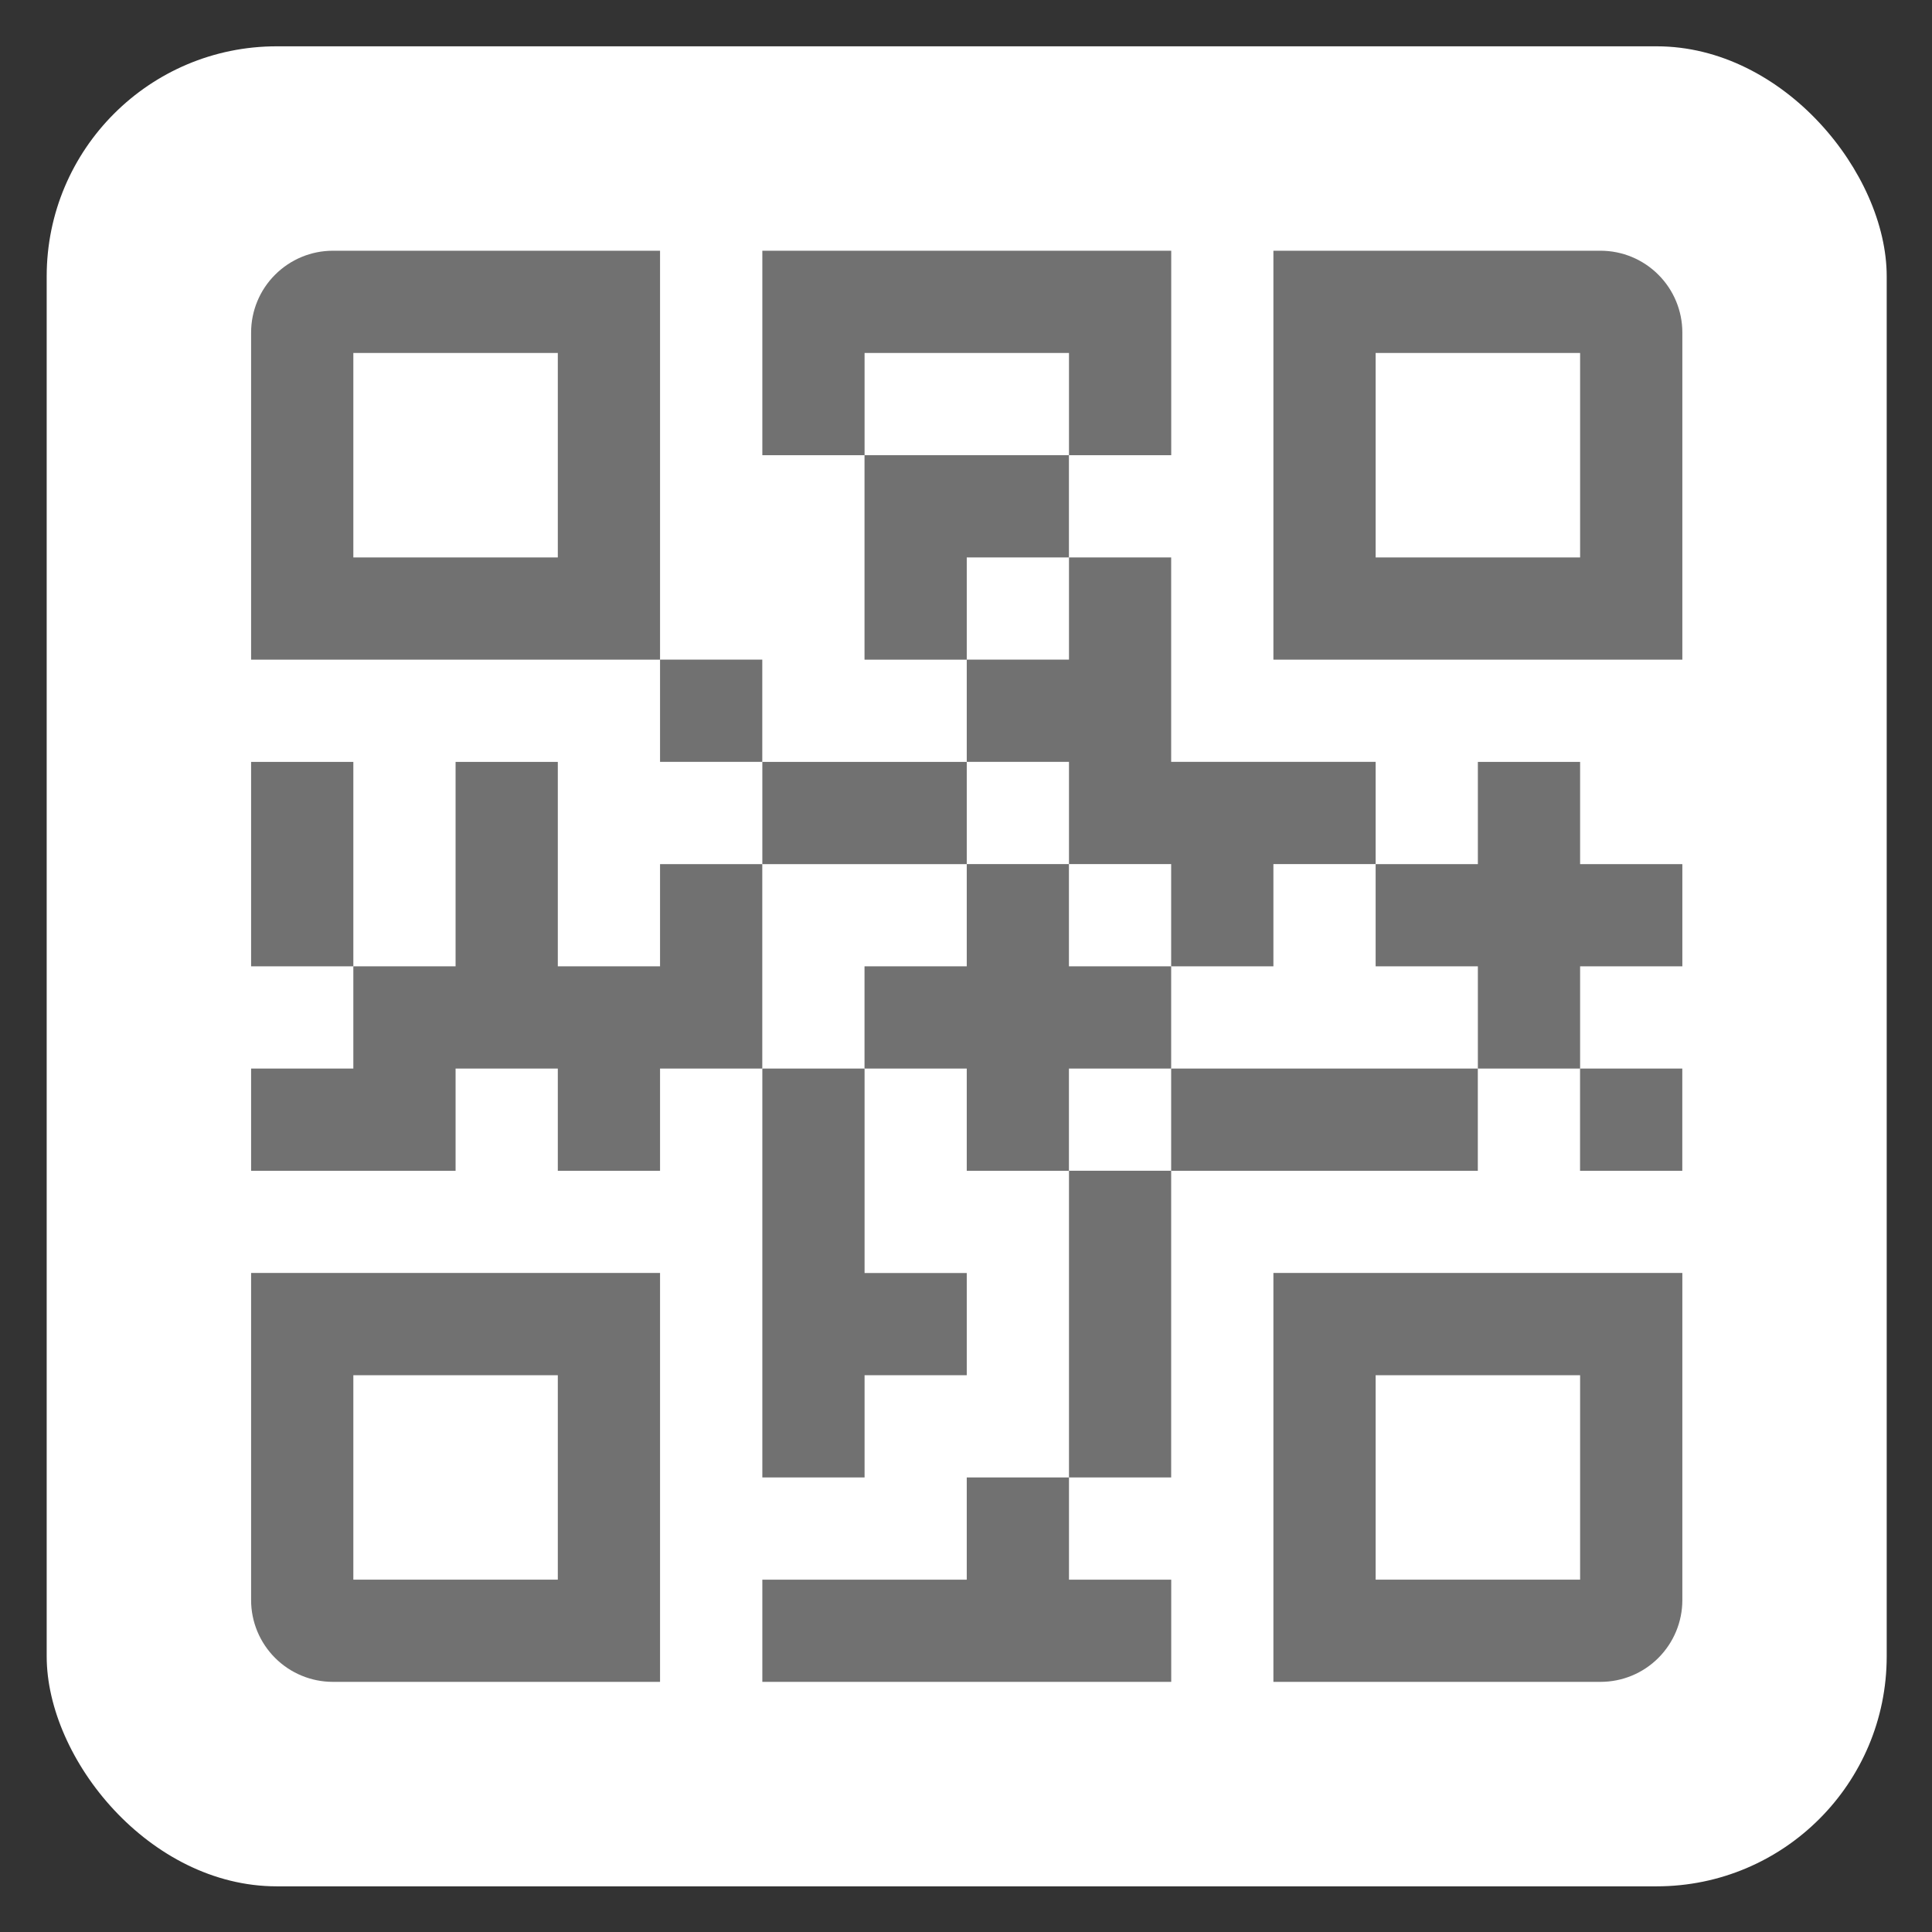 <svg width="36" height="36" viewBox="0 0 36 36" fill="none" xmlns="http://www.w3.org/2000/svg">
<rect x="0" y="0" width="36" height="36" fill="#333333" stroke="none"/>
<rect x="0.87" y="0.863" width="34.286" height="34.286" rx="4.286" fill="white"/>
<path d="M6.203 4.672C5.799 4.672 5.412 4.833 5.126 5.119C4.84 5.404 4.679 5.792 4.679 6.196V12.292H12.299V4.672H6.203ZM10.394 10.387H6.584V6.577H10.394V10.387Z" fill="#717171"/>
<path d="M4.679 29.816C4.679 30.22 4.84 30.607 5.126 30.893C5.412 31.179 5.799 31.339 6.203 31.339H12.299V23.72H4.679V29.816ZM6.584 25.625H10.394V29.435H6.584V25.625Z" fill="#717171"/>
<path d="M23.728 31.339H29.824C30.228 31.339 30.616 31.179 30.901 30.893C31.187 30.607 31.348 30.22 31.348 29.816V23.72H23.728V31.339ZM25.633 25.625H29.443V29.435H25.633V25.625Z" fill="#717171"/>
<path d="M29.824 4.672H23.728V12.292H31.348V6.196C31.348 5.792 31.187 5.404 30.901 5.119C30.616 4.833 30.228 4.672 29.824 4.672ZM29.443 10.387H25.633V6.577H29.443V10.387Z" fill="#717171"/>
<path d="M19.918 10.387V8.482H16.109V12.292H18.014V10.387H19.918Z" fill="#717171"/>
<path d="M12.299 12.291H14.204V14.196H12.299V12.291Z" fill="#717171"/>
<path d="M14.205 14.197H18.014V16.102H14.205V14.197Z" fill="#717171"/>
<path d="M19.919 6.577V8.482H21.824V4.672H14.205V8.482H16.11V6.577H19.919Z" fill="#717171"/>
<path d="M4.679 14.197H6.584V18.006H4.679V14.197Z" fill="#717171"/>
<path d="M12.299 16.102V18.006H10.394V14.197H8.489V18.006H6.584V19.911H4.679V21.816H8.489V19.911H10.394V21.816H12.299V19.911H14.204V16.102H12.299Z" fill="#717171"/>
<path d="M19.919 16.101H21.823V18.006H23.728V16.101H25.633V14.196H21.823V10.387H19.919V12.291H18.014V14.196H19.919V16.101Z" fill="#717171"/>
<path d="M18.014 29.435H14.205V31.339H21.824V29.435H19.919V27.53H18.014V29.435Z" fill="#717171"/>
<path d="M21.823 19.911V18.006H19.918V16.101H18.014V18.006H16.109V19.911H18.014V21.816H19.918V19.911H21.823Z" fill="#717171"/>
<path d="M29.442 19.911H31.347V21.816H29.442V19.911Z" fill="#717171"/>
<path d="M21.823 19.911H27.537V21.816H21.823V19.911Z" fill="#717171"/>
<path d="M29.443 14.197H27.538V16.102H25.633V18.006H27.538V19.911H29.443V18.006H31.348V16.102H29.443V14.197Z" fill="#717171"/>
<path d="M19.919 21.815H21.823V27.53H19.919V21.815Z" fill="#717171"/>
<path d="M14.205 27.53H16.11V25.625H18.014V23.721H16.11V19.911H14.205V27.53Z" fill="#717171"/>
</svg>

